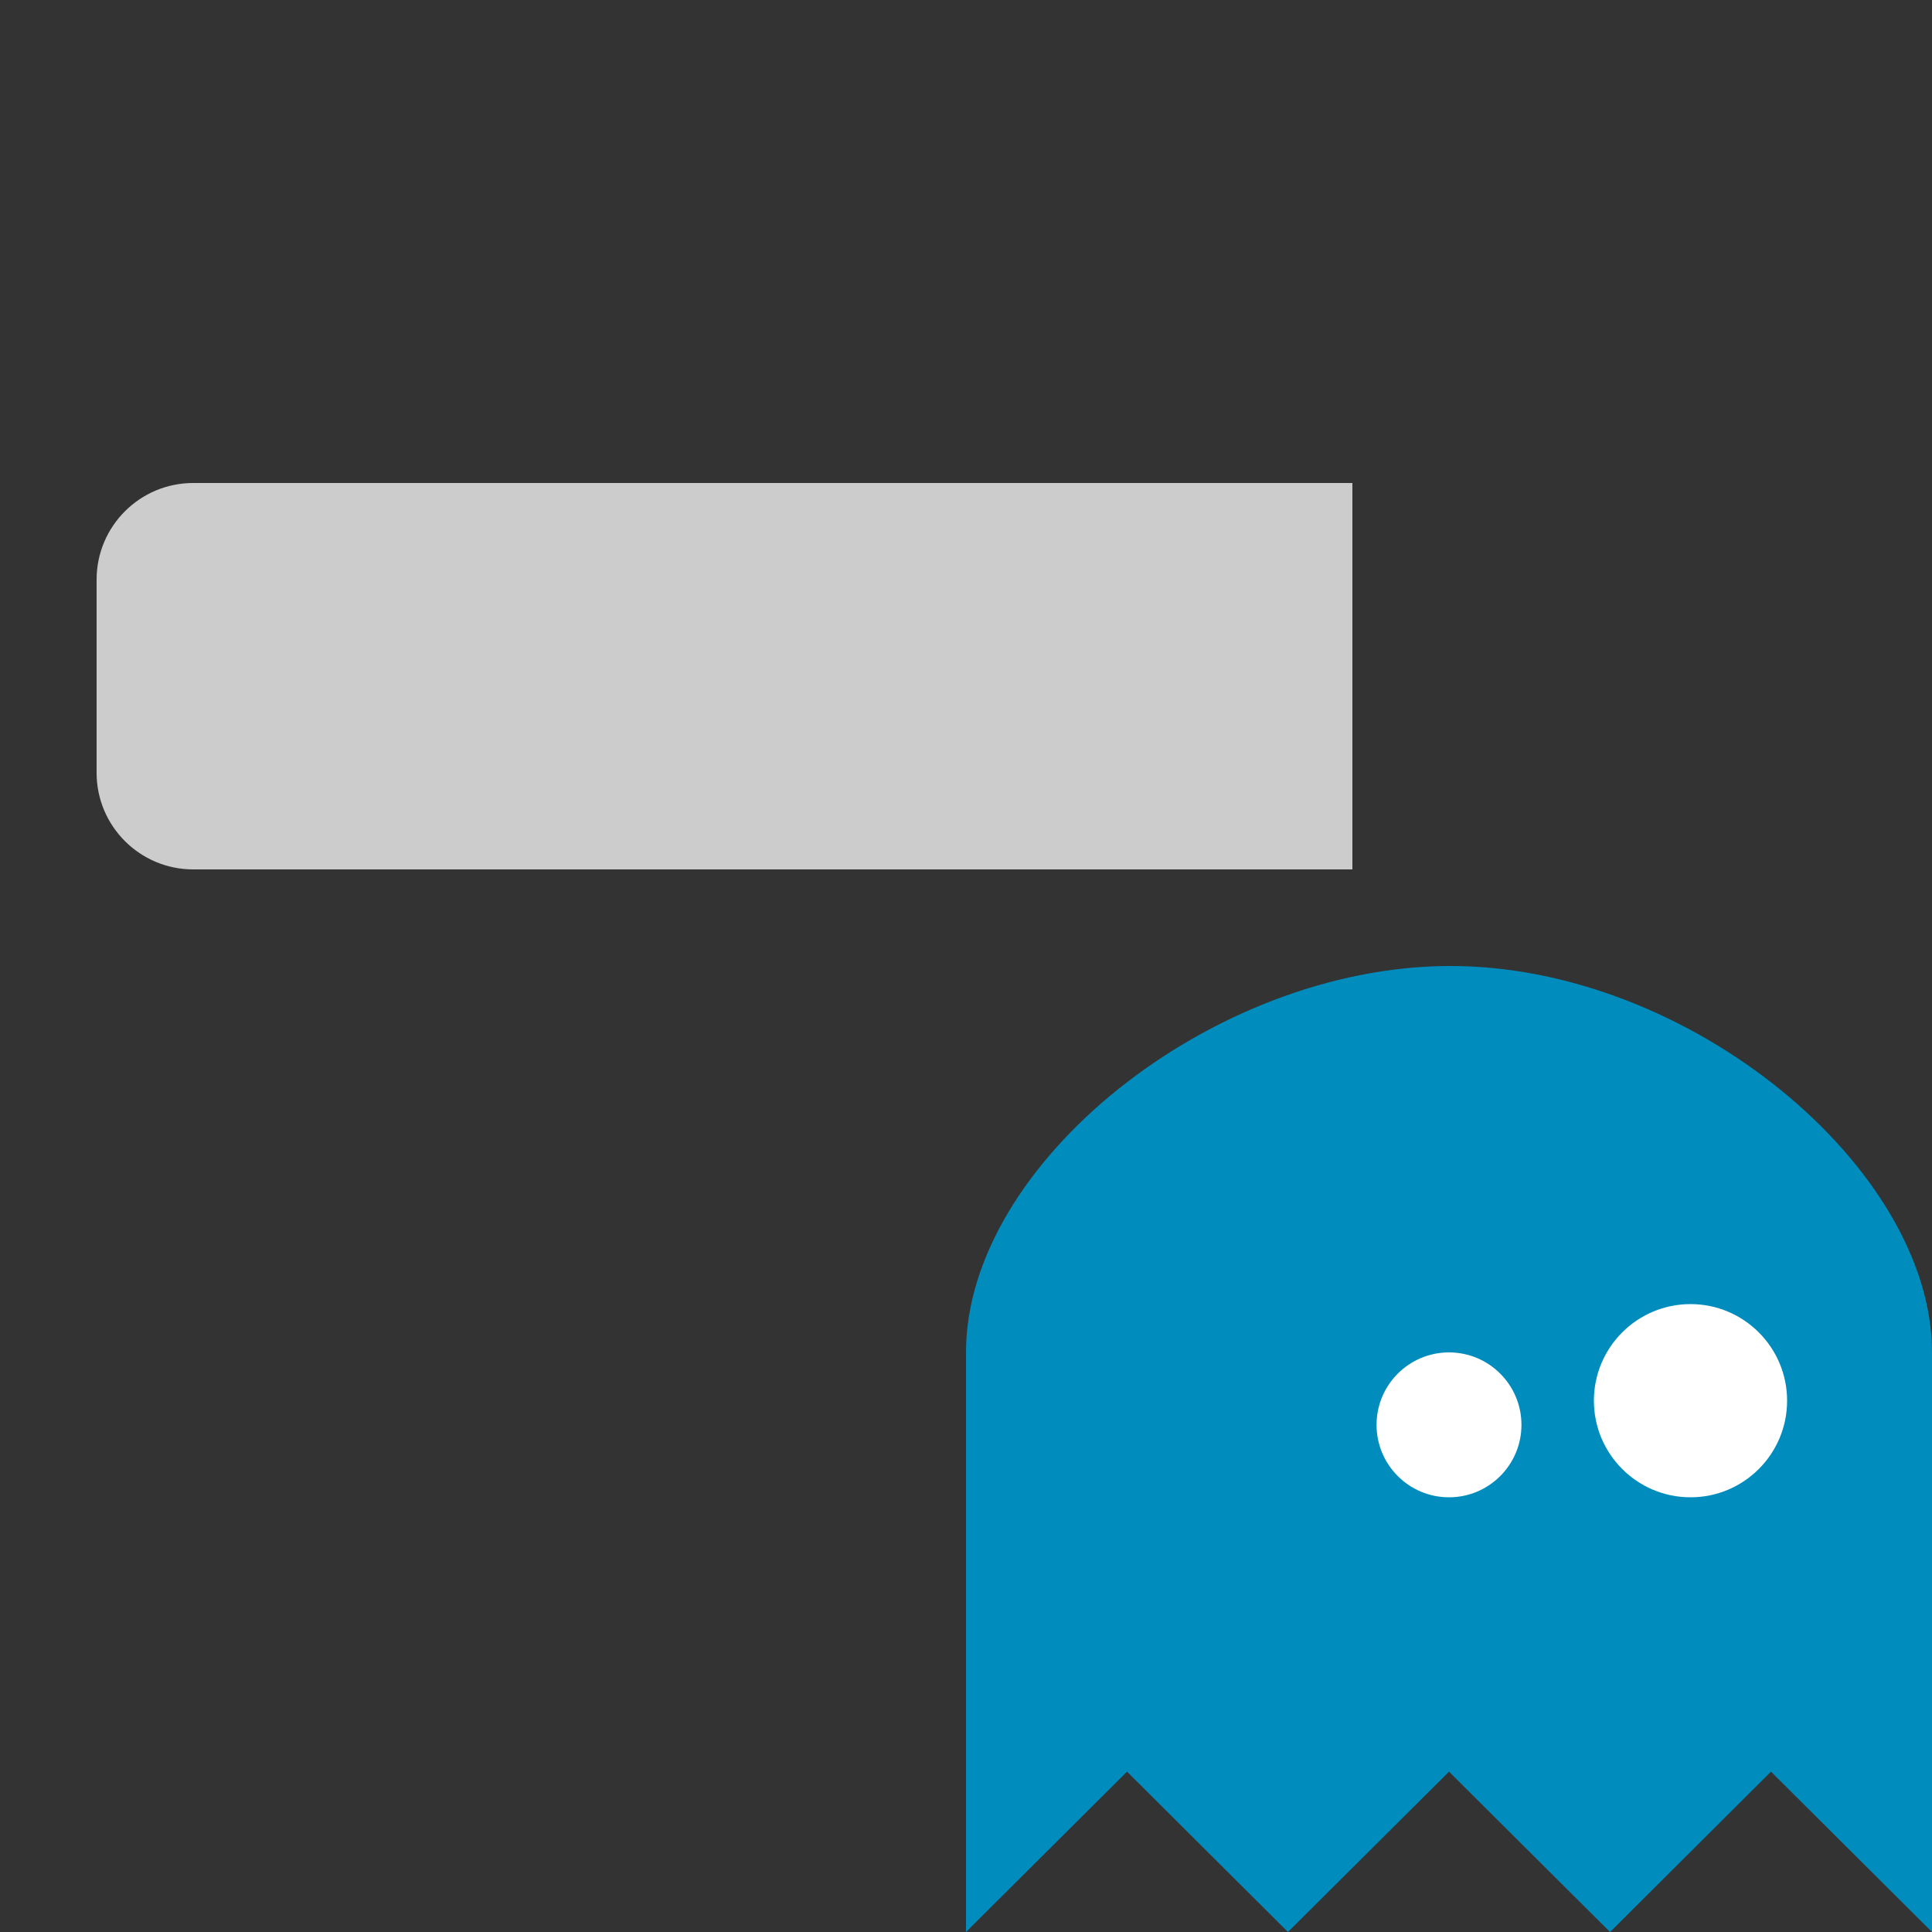 <svg width="20" height="20" viewBox="0 0 20 20" version="1.1" xmlns="http://www.w3.org/2000/svg" xmlns:xlink="http://www.w3.org/1999/xlink">
<rect x="0" y="0" width="20" height="20" fill="#333333" stroke="none"/>
<title>progress</title>
<desc>Created using Figma</desc>
<g id="Canvas" transform="translate(457 432)">
<clipPath id="clip-0" clip-rule="evenodd">
<path d="M -457 -432L -437 -432L -437 -412L -457 -412L -457 -432Z" fill="#FFFFFF"/>
</clipPath>
<g id="progress" clip-path="url(#clip-0)">
<g id="Rectangle">
<mask id="mask0_outline_ins">
<use xlink:href="#path0_fill" fill="white" transform="translate(-457 -428)"/>
</mask>
<g mask="url(#mask0_outline_ins)">
<use xlink:href="#path1_stroke_2x" transform="translate(-457 -428)" fill="#191E23"/>
</g>
</g>
<g id="Rectangle 2">
<use xlink:href="#path2_fill" transform="translate(-456 -427)" fill="#CCCCCC"/>
</g>
<clipPath id="clip-1" clip-rule="evenodd">
<path d="M -447 -422L -437 -422L -437 -412L -447 -412L -447 -422Z" fill="#FFFFFF"/>
</clipPath>
<g id="Logo" clip-path="url(#clip-1)">
<g id="Vector">
<use xlink:href="#path3_fill" transform="translate(-447 -422)" fill="#008DBE"/>
</g>
<g id="Ellipse">
<use xlink:href="#path4_fill" transform="translate(-442.75 -418)" fill="#FFFFFF"/>
</g>
<g id="Ellipse">
<use xlink:href="#path5_fill" transform="translate(-440.5 -418.5)" fill="#FFFFFF"/>
</g>
</g>
</g>
</g>
<defs>
<path id="path0_fill" d="M 0 2C 0 0.895 0.895 0 2 0L 18 0C 19.105 0 20 0.895 20 2L 20 4C 20 5.105 19.105 6 18 6L 2 6C 0.895 6 0 5.105 0 4L 0 2Z"/>
<path id="path1_stroke_2x" d="M 2 1L 18 1L 18 -1L 2 -1L 2 1ZM 19 2L 19 4L 21 4L 21 2L 19 2ZM 18 5L 2 5L 2 7L 18 7L 18 5ZM 1 4L 1 2L -1 2L -1 4L 1 4ZM 2 5C 1.448 5 1 4.552 1 4L -1 4C -1 5.657 0.343 7 2 7L 2 5ZM 19 4C 19 4.552 18.552 5 18 5L 18 7C 19.657 7 21 5.657 21 4L 19 4ZM 18 1C 18.552 1 19 1.448 19 2L 21 2C 21 0.343 19.657 -1 18 -1L 18 1ZM 2 -1C 0.343 -1 -1 0.343 -1 2L 1 2C 1 1.448 1.448 1 2 1L 2 -1Z"/>
<path id="path2_fill" d="M 0 1C 0 0.448 0.448 0 1 0L 13 0L 13 4L 1 4C 0.448 4 0 3.552 0 3L 0 1Z"/>
<path id="path3_fill" d="M 0 10L 0 4C 0 2.047 2.549 0.008 5 3.05176e-05C 7.488 -0.008 10 2.095 10 4L 10 10L 8.333 8.34L 6.667 10L 5 8.34L 3.333 10L 1.667 8.34L 0 10Z"/>
<path id="path4_fill" d="M 1.5 0.75C 1.5 1.164 1.164 1.5 0.75 1.5C 0.336 1.5 0 1.164 0 0.75C 0 0.336 0.336 0 0.75 0C 1.164 0 1.5 0.336 1.5 0.75Z"/>
<path id="path5_fill" d="M 2 1C 2 1.552 1.552 2 1 2C 0.448 2 0 1.552 0 1C 0 0.448 0.448 0 1 0C 1.552 0 2 0.448 2 1Z"/>
</defs>
</svg>
